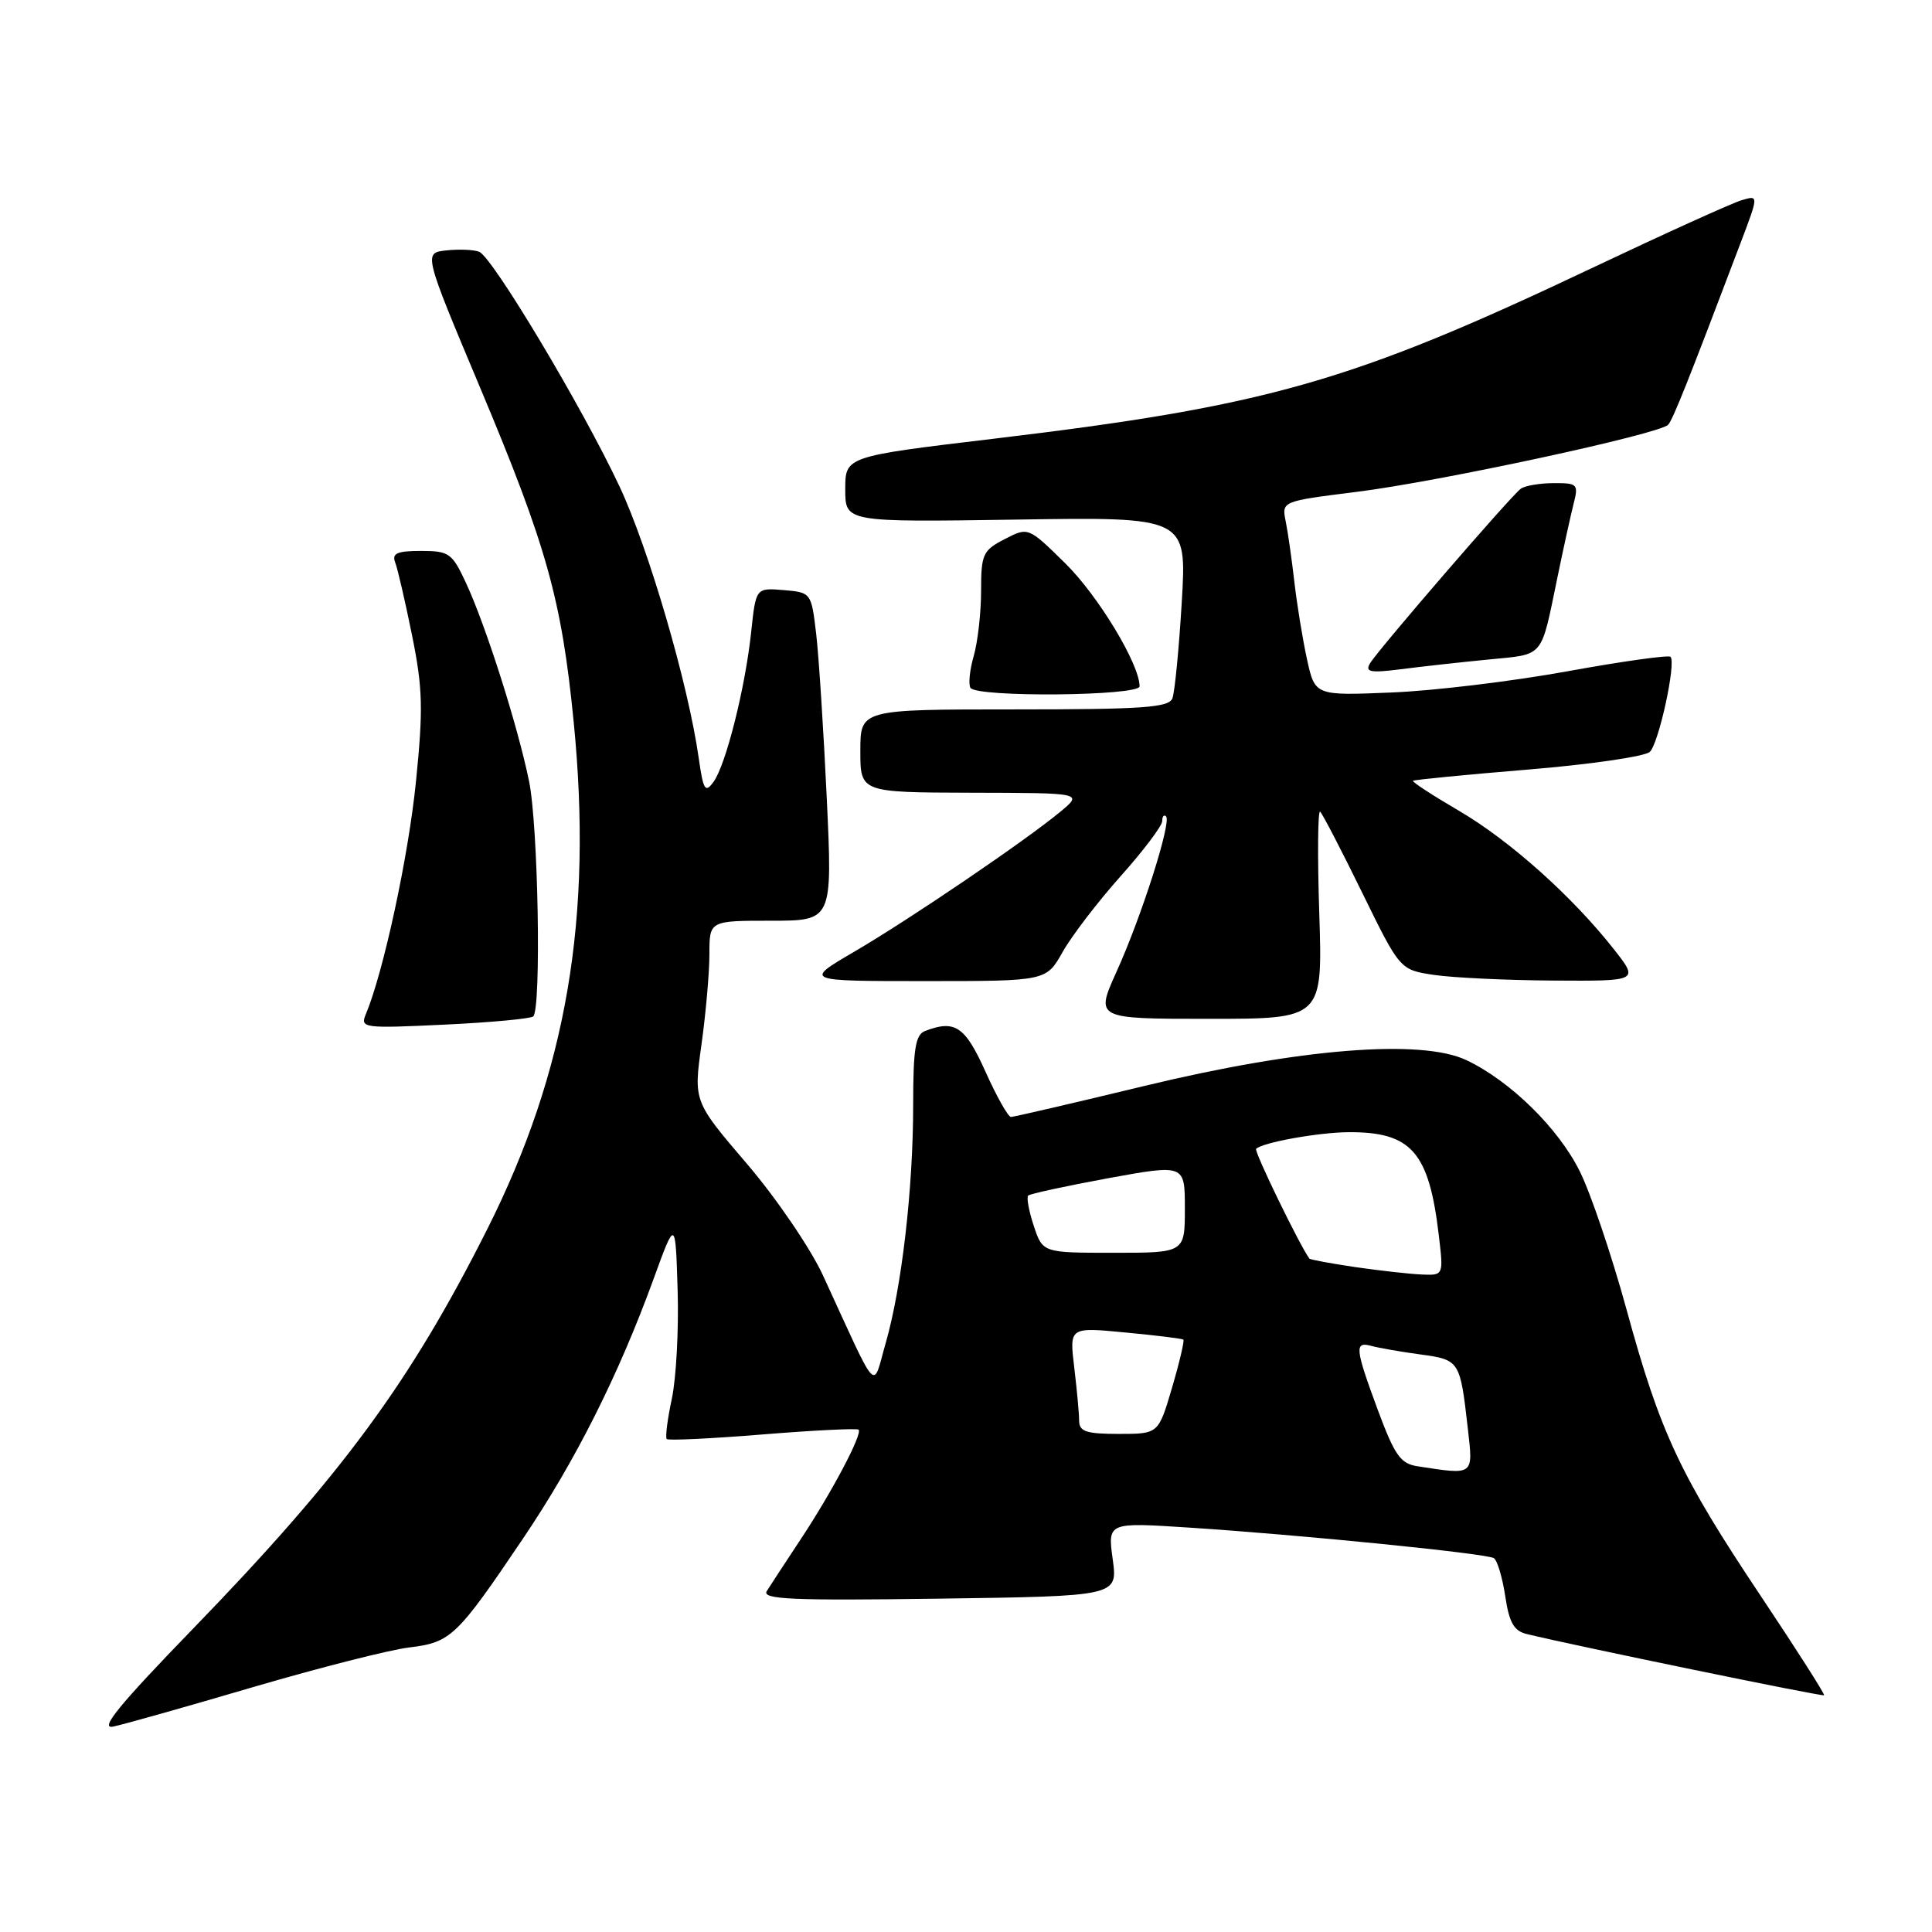 <?xml version="1.0" encoding="UTF-8" standalone="no"?>
<!DOCTYPE svg PUBLIC "-//W3C//DTD SVG 1.1//EN" "http://www.w3.org/Graphics/SVG/1.1/DTD/svg11.dtd" >
<svg xmlns="http://www.w3.org/2000/svg" xmlns:xlink="http://www.w3.org/1999/xlink" version="1.1" viewBox="0 0 256 256">
 <g >
 <path fill="currentColor"
d=" M 33.50 223.56 C 42.30 220.98 51.62 218.61 54.20 218.30 C 59.74 217.63 60.51 216.90 69.28 203.90 C 76.25 193.58 81.94 182.26 86.59 169.50 C 89.50 161.50 89.50 161.50 89.79 170.95 C 89.95 176.15 89.60 182.62 89.02 185.35 C 88.44 188.07 88.13 190.47 88.35 190.68 C 88.56 190.90 94.29 190.62 101.07 190.07 C 107.86 189.52 113.57 189.24 113.77 189.44 C 114.32 189.99 110.21 197.76 106.07 204.00 C 104.07 207.03 102.06 210.10 101.60 210.83 C 100.93 211.93 104.95 212.10 124.45 211.83 C 148.11 211.50 148.11 211.50 147.44 206.61 C 146.77 201.71 146.77 201.71 157.64 202.42 C 172.43 203.38 196.93 205.84 197.94 206.46 C 198.40 206.75 199.07 209.00 199.45 211.48 C 199.97 215.00 200.60 216.11 202.31 216.52 C 208.90 218.12 241.50 224.83 241.70 224.63 C 241.83 224.50 238.06 218.59 233.32 211.49 C 222.61 195.46 219.99 189.87 215.52 173.50 C 213.56 166.35 210.78 158.12 209.33 155.21 C 206.50 149.49 200.12 143.24 194.32 140.48 C 188.31 137.63 172.20 138.92 151.57 143.91 C 142.26 146.16 134.33 148.00 133.96 148.00 C 133.58 148.00 132.06 145.30 130.58 142.00 C 127.88 135.99 126.54 135.09 122.58 136.61 C 121.30 137.10 121.00 138.94 121.00 146.38 C 121.00 157.50 119.49 170.57 117.35 178.00 C 115.56 184.21 116.54 185.27 109.05 169.00 C 107.39 165.41 102.89 158.79 98.98 154.22 C 91.90 145.94 91.90 145.94 92.95 138.40 C 93.53 134.25 94.00 128.86 94.00 126.43 C 94.00 122.00 94.00 122.00 102.16 122.00 C 110.31 122.00 110.31 122.00 109.55 105.75 C 109.13 96.81 108.50 87.03 108.15 84.00 C 107.50 78.52 107.48 78.50 103.83 78.19 C 100.16 77.89 100.16 77.89 99.54 83.69 C 98.76 91.11 96.18 101.37 94.54 103.61 C 93.44 105.12 93.19 104.71 92.58 100.42 C 91.19 90.63 85.97 72.73 82.09 64.46 C 77.20 54.02 65.24 34.03 63.49 33.36 C 62.77 33.08 60.82 33.00 59.15 33.18 C 56.11 33.50 56.11 33.50 63.64 51.42 C 72.43 72.35 74.41 79.41 76.01 95.59 C 78.58 121.55 75.11 141.93 64.54 162.92 C 54.33 183.20 45.29 195.47 25.59 215.80 C 15.77 225.93 13.12 229.17 15.00 228.78 C 16.38 228.50 24.70 226.15 33.50 223.56 Z  M 70.66 134.68 C 71.74 133.59 71.32 109.41 70.10 103.50 C 68.59 96.14 64.40 82.97 61.75 77.25 C 59.91 73.29 59.51 73.00 55.78 73.00 C 52.63 73.00 51.91 73.32 52.36 74.51 C 52.68 75.33 53.69 79.69 54.60 84.19 C 56.02 91.21 56.09 93.97 55.11 103.63 C 54.11 113.53 50.80 128.85 48.47 134.40 C 47.71 136.22 48.15 136.28 58.88 135.77 C 65.05 135.48 70.35 134.98 70.66 134.68 Z  M 174.81 121.02 C 174.56 113.32 174.62 107.27 174.93 107.55 C 175.24 107.84 177.75 112.67 180.50 118.29 C 185.50 128.50 185.50 128.50 190.00 129.18 C 192.47 129.55 199.60 129.89 205.83 129.93 C 217.17 130.00 217.17 130.00 213.83 125.76 C 208.34 118.78 200.04 111.36 193.30 107.42 C 189.81 105.38 187.08 103.60 187.23 103.46 C 187.38 103.32 194.25 102.65 202.50 101.97 C 210.75 101.29 218.00 100.23 218.62 99.62 C 219.82 98.41 222.12 87.81 221.35 87.03 C 221.10 86.77 214.95 87.63 207.69 88.95 C 200.44 90.27 189.94 91.54 184.37 91.76 C 174.24 92.18 174.24 92.18 173.18 87.34 C 172.60 84.68 171.85 80.07 171.51 77.11 C 171.17 74.15 170.66 70.53 170.36 69.07 C 169.83 66.42 169.83 66.42 179.73 65.18 C 190.67 63.82 219.93 57.51 221.04 56.28 C 221.68 55.57 223.67 50.58 230.64 32.18 C 233.04 25.85 233.04 25.85 230.77 26.53 C 229.52 26.90 220.62 30.93 211.00 35.49 C 179.07 50.63 167.99 53.79 131.70 58.13 C 112.00 60.48 112.00 60.48 112.00 64.84 C 112.00 69.19 112.00 69.19 134.63 68.85 C 157.26 68.50 157.26 68.50 156.59 79.78 C 156.22 85.98 155.66 91.72 155.35 92.53 C 154.88 93.76 151.42 94.00 134.39 94.00 C 114.00 94.00 114.00 94.00 114.00 99.50 C 114.00 105.00 114.00 105.00 128.75 105.04 C 143.50 105.07 143.50 105.07 140.50 107.56 C 135.87 111.40 120.55 121.81 113.17 126.12 C 106.53 130.00 106.53 130.00 122.58 130.00 C 138.63 130.00 138.63 130.00 140.80 126.15 C 141.99 124.03 145.45 119.51 148.48 116.11 C 151.52 112.71 154.00 109.42 154.00 108.80 C 154.00 108.17 154.23 107.90 154.51 108.18 C 155.25 108.92 151.27 121.42 147.95 128.75 C 145.13 135.00 145.13 135.00 160.19 135.00 C 175.26 135.00 175.26 135.00 174.81 121.02 Z  M 151.00 90.94 C 151.00 88.01 145.52 78.95 141.17 74.66 C 136.25 69.82 136.25 69.82 133.12 71.44 C 130.23 72.93 130.00 73.44 130.00 78.28 C 130.00 81.16 129.56 85.04 129.03 86.90 C 128.49 88.76 128.30 90.67 128.59 91.14 C 129.38 92.43 151.00 92.23 151.00 90.94 Z  M 197.23 87.39 C 204.72 86.65 204.12 87.36 206.37 76.50 C 207.16 72.65 208.13 68.26 208.51 66.75 C 209.18 64.15 209.03 64.00 205.86 64.02 C 204.01 64.02 202.05 64.36 201.50 64.77 C 200.19 65.73 182.61 86.09 181.53 87.90 C 180.85 89.05 181.56 89.19 185.60 88.68 C 188.29 88.33 193.53 87.75 197.23 87.39 Z  M 187.84 194.29 C 185.58 193.95 184.81 192.85 182.59 186.89 C 179.53 178.61 179.44 177.71 181.75 178.35 C 182.71 178.61 185.61 179.12 188.20 179.47 C 193.41 180.18 193.47 180.27 194.49 189.25 C 195.21 195.58 195.39 195.45 187.84 194.29 Z  M 142.99 188.25 C 142.99 187.29 142.69 184.10 142.34 181.17 C 141.70 175.85 141.70 175.85 149.10 176.56 C 153.17 176.94 156.63 177.37 156.80 177.51 C 156.96 177.65 156.29 180.52 155.30 183.88 C 153.50 190.00 153.50 190.00 148.25 190.00 C 143.92 190.00 143.00 189.69 142.99 188.25 Z  M 179.60 167.90 C 176.36 167.42 173.61 166.91 173.50 166.77 C 172.19 164.98 166.14 152.53 166.44 152.23 C 167.29 151.38 174.69 150.05 178.70 150.02 C 187.02 149.98 189.35 152.64 190.65 163.69 C 191.28 169.00 191.28 169.00 188.39 168.88 C 186.80 168.81 182.85 168.37 179.60 167.90 Z  M 136.98 162.43 C 136.33 160.47 136.00 158.67 136.24 158.42 C 136.49 158.18 141.26 157.15 146.84 156.12 C 157.00 154.27 157.00 154.27 157.00 160.13 C 157.00 166.00 157.00 166.00 147.58 166.00 C 138.16 166.00 138.16 166.00 136.98 162.43 Z "/>
</g>
</svg>